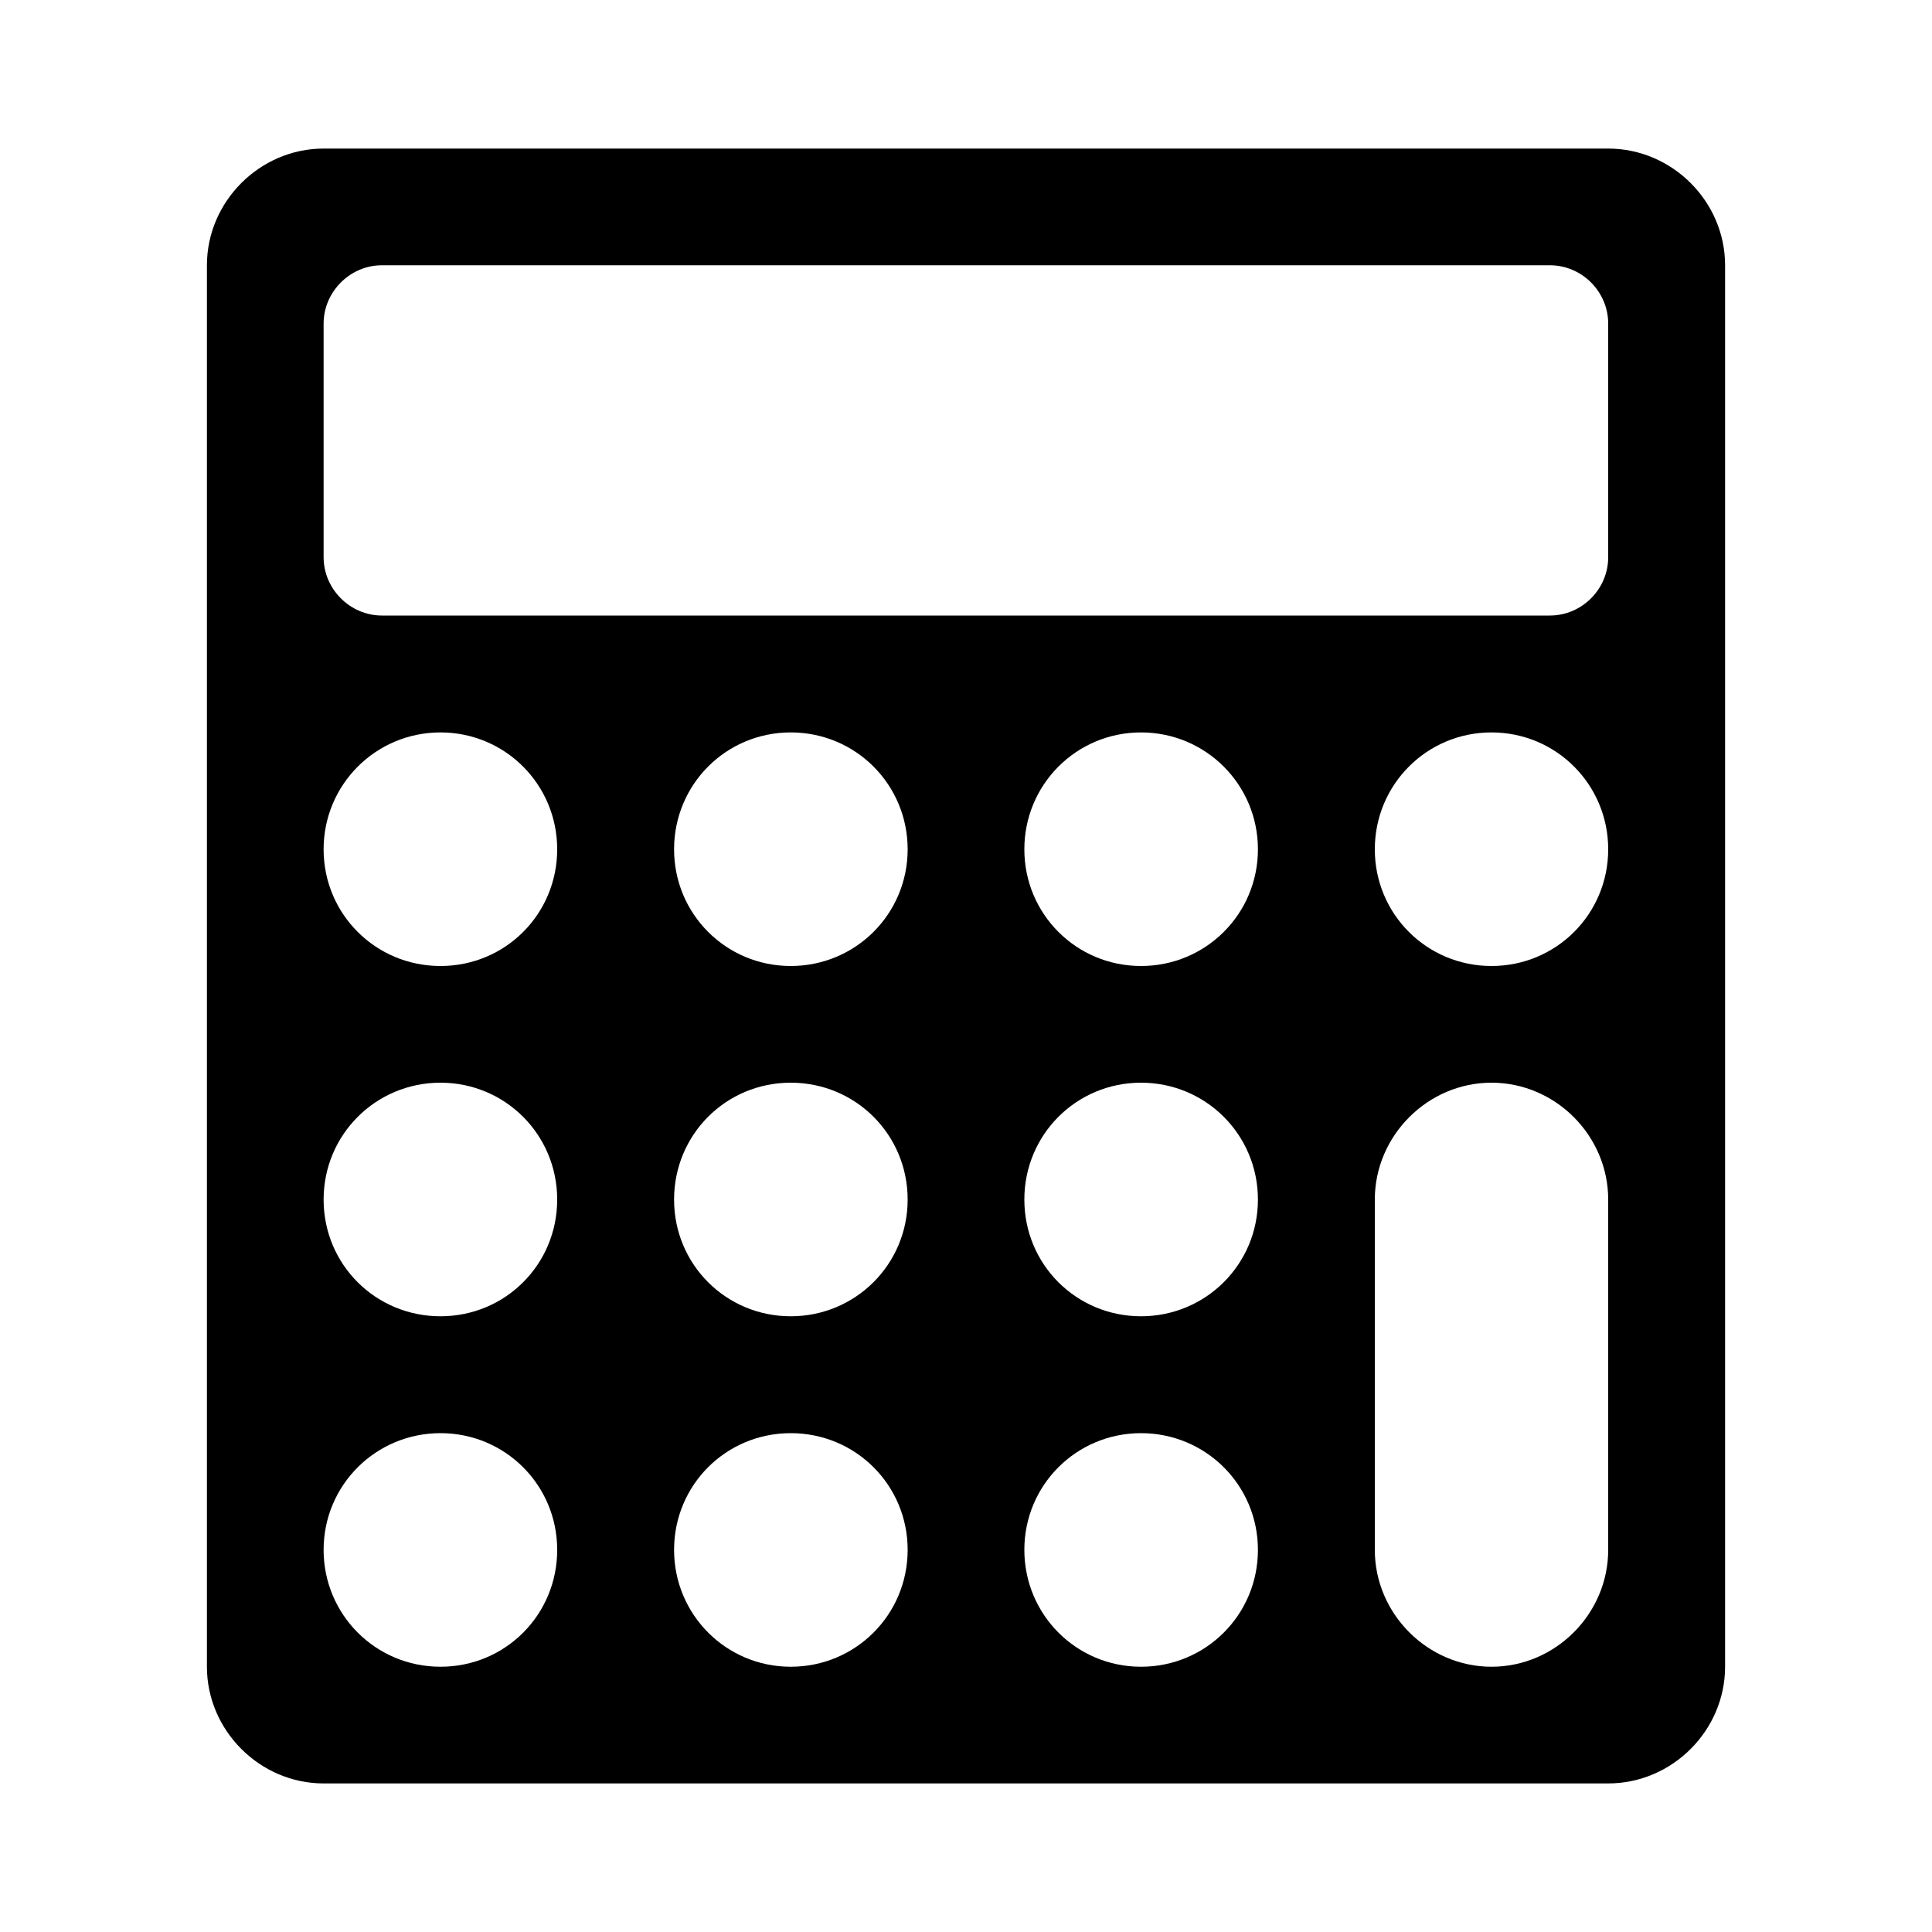 <?xml version="1.0" encoding="utf-8"?>
<!-- Generator: Adobe Illustrator 26.0.2, SVG Export Plug-In . SVG Version: 6.00 Build 0)  -->
<svg version="1.1" id="Calque_1" xmlns="http://www.w3.org/2000/svg" xmlns:xlink="http://www.w3.org/1999/xlink" x="0px" y="0px"
	 viewBox="0 0 1000 1000" style="enable-background:new 0 0 1000 1000;" xml:space="preserve">
<path d="M288.4,802.2c0-33.5-26.9-60.4-60.4-60.4s-60.5,26.9-60.5,60.4s26.9,60.5,60.5,60.5S288.4,835.8,288.4,802.2L288.4,802.2z
	 M469.8,802.2c0-33.5-26.9-60.4-60.5-60.4s-60.4,26.9-60.4,60.4s26.9,60.5,60.4,60.5S469.8,835.8,469.8,802.2z M288.4,620.9
	c0-33.6-26.9-60.5-60.4-60.5s-60.5,26.9-60.5,60.5s26.9,60.4,60.5,60.4S288.4,654.4,288.4,620.9L288.4,620.9z M651.1,802.2
	c0-33.5-27-60.4-60.5-60.4s-60.4,26.9-60.4,60.4s26.9,60.5,60.4,60.5S651.1,835.8,651.1,802.2z M469.8,620.9
	c0-33.6-26.9-60.5-60.5-60.5s-60.4,26.9-60.4,60.5s26.9,60.4,60.4,60.4S469.8,654.4,469.8,620.9z M288.4,439.6
	c0-33.5-26.9-60.5-60.4-60.5s-60.5,27-60.5,60.5S194.4,500,228,500S288.4,473.1,288.4,439.6L288.4,439.6z M651.1,620.9
	c0-33.6-27-60.5-60.5-60.5s-60.4,26.9-60.4,60.5s26.9,60.4,60.4,60.4S651.1,654.4,651.1,620.9z M469.8,439.6
	c0-33.5-26.9-60.5-60.5-60.5s-60.4,27-60.4,60.5s26.9,60.4,60.4,60.4S469.8,473.1,469.8,439.6z M832.4,802.2V620.9
	c0-33.1-27.3-60.5-60.4-60.5l0,0c-33,0-60.4,27.4-60.4,60.5v181.3c0,33.1,27.4,60.5,60.4,60.5l0,0
	C805.1,862.7,832.4,835.3,832.4,802.2z M651.1,439.6c0-33.5-27-60.5-60.5-60.5s-60.4,27-60.4,60.5s26.9,60.4,60.4,60.4
	S651.1,473.1,651.1,439.6z M832.4,288.4V167.5c0-16.5-13.6-30.2-30.2-30.2H197.7c-16.5,0-30.2,13.7-30.2,30.2v120.9
	c0,16.5,13.7,30.2,30.2,30.2h604.5C818.8,318.6,832.4,304.9,832.4,288.4L832.4,288.4z M832.4,439.6c0-33.5-26.9-60.5-60.4-60.5
	s-60.4,27-60.4,60.5S738.5,500,772,500S832.4,473.1,832.4,439.6z M892.9,137.3v725.4c0,33-27.4,60.4-60.5,60.4H167.5
	c-33,0-60.4-27.4-60.4-60.4V137.3c0-33,27.4-60.4,60.4-60.4h664.9C865.5,76.9,892.9,104.3,892.9,137.3z"/>
</svg>
